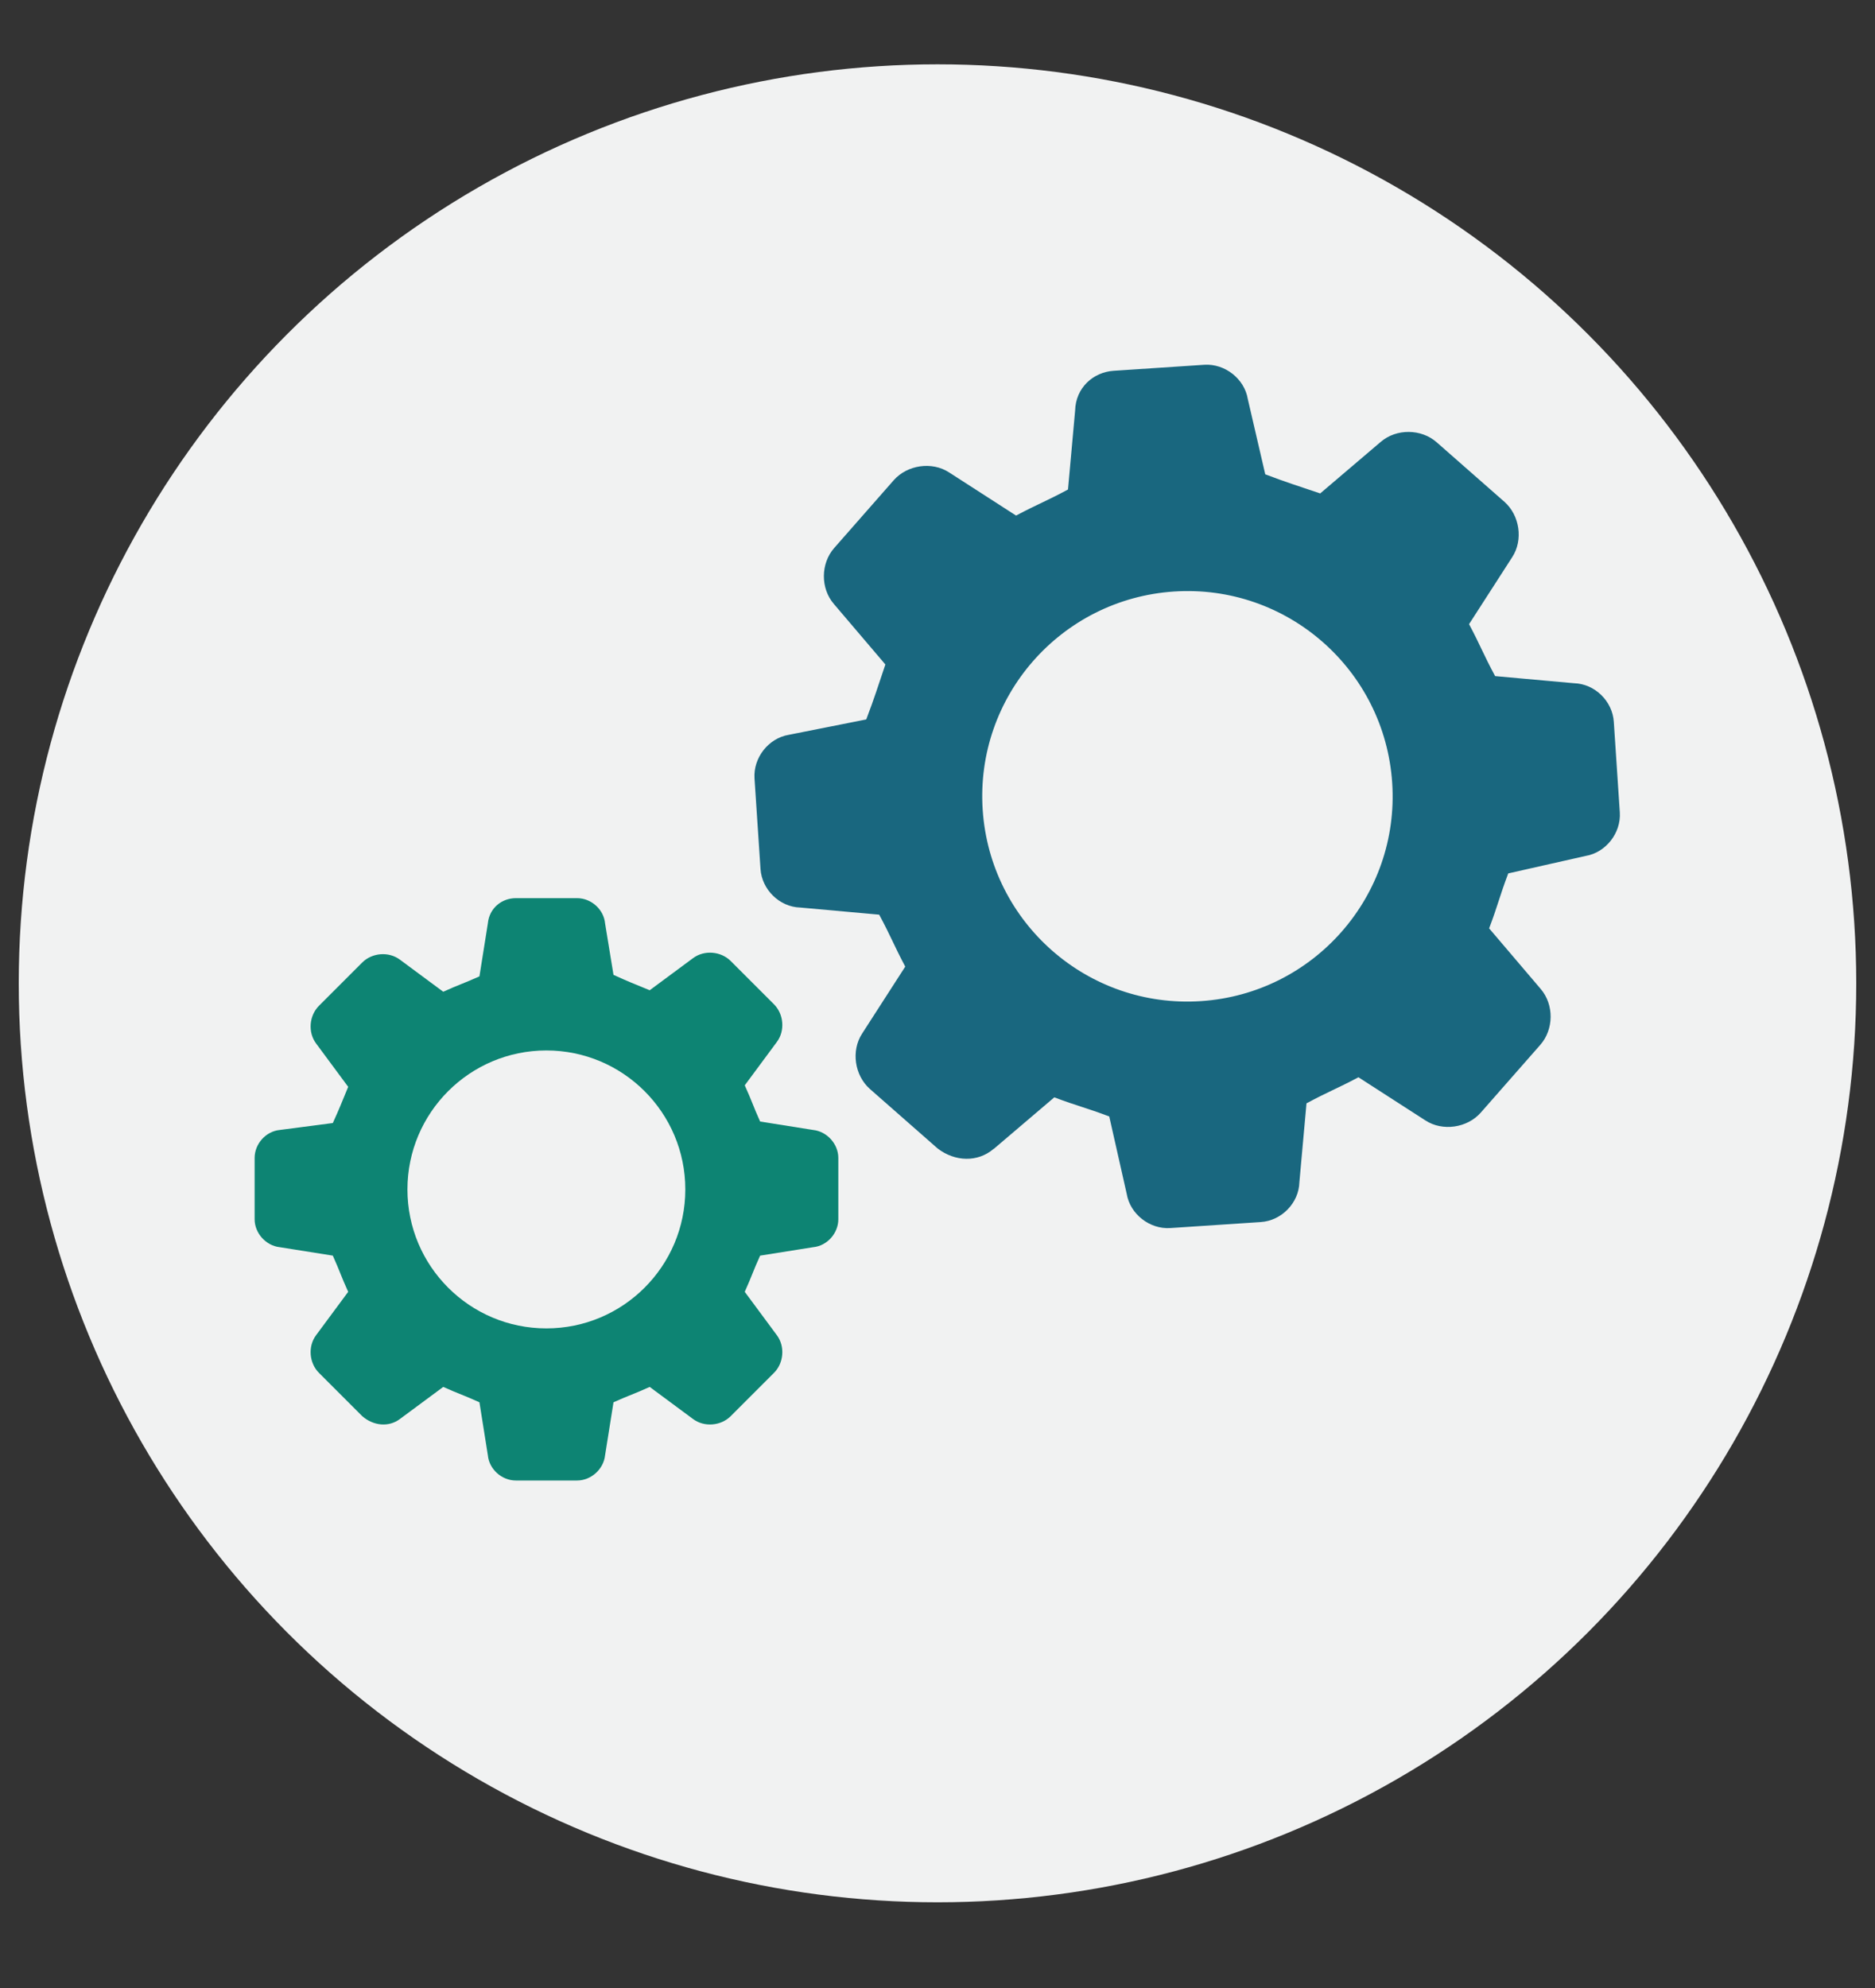 <?xml version="1.0" encoding="UTF-8"?><svg id="a" xmlns="http://www.w3.org/2000/svg" viewBox="0 0 100 106.02"><rect x="0" y="0" width="100" height="106.02" fill="#333333" stroke="none"/><defs><style>.b{fill:#f1f2f2;}.c{fill:#0d8473;}.d{fill:#19677f;}</style></defs><circle class="b" cx="50" cy="52.43" r="49"/><g><path class="d" d="M53,61.26l3.23-2.75c1.24,.47,1.69,.55,2.93,1.02l.93,4.12c.18,1.09,1.23,1.9,2.32,1.83l4.83-.32c1.1-.07,2.03-1.01,2.06-2.12l.38-4.21c1.17-.63,1.6-.77,2.77-1.39l3.57,2.3c.92,.6,2.23,.4,2.95-.41l3.18-3.62c.72-.82,.74-2.14,.02-2.98l-2.75-3.23c.47-1.24,.55-1.69,1.02-2.93l4.12-.93c1.09-.18,1.9-1.23,1.83-2.32l-.32-4.83c-.07-1.1-1.01-2.03-2.12-2.06l-4.21-.38c-.63-1.17-.77-1.6-1.39-2.77l2.3-3.57c.6-.92,.4-2.23-.41-2.95l-3.62-3.18c-.82-.72-2.14-.74-2.98-.02l-3.23,2.75c-1.35-.46-1.69-.55-2.93-1.02l-.93-4.01c-.18-1.09-1.23-1.9-2.32-1.83l-4.83,.32c-1.1,.07-2.03,.91-2.06,2.12l-.38,4.21c-1.17,.63-1.6,.77-2.77,1.39l-3.57-2.3c-.92-.6-2.23-.4-2.95,.41l-3.18,3.62c-.72,.82-.74,2.14-.02,2.98l2.75,3.23c-.46,1.35-.55,1.69-1.02,2.93l-4.13,.82c-1.09,.18-1.9,1.23-1.83,2.32l.32,4.83c.07,1.1,1.01,2.03,2.12,2.06l4.21,.38c.63,1.17,.77,1.6,1.39,2.77l-2.3,3.57c-.6,.92-.4,2.23,.41,2.95l3.62,3.18c.93,.71,2.14,.74,2.98,.02Zm21.25-19.52c.4,6.03-4.17,11.24-10.2,11.64-6.03,.4-11.24-4.17-11.64-10.2-.4-6.03,4.17-11.24,10.2-11.64,6.03-.4,11.24,4.17,11.64,10.2Z"/><path class="c" d="M21.33,75.66l2.31-1.71c.82,.37,1.12,.45,1.93,.82l.45,2.83c.07,.74,.74,1.34,1.49,1.34h3.27c.74,0,1.41-.6,1.49-1.34l.45-2.83c.82-.37,1.12-.45,1.93-.82l2.31,1.71c.6,.45,1.49,.37,2.01-.15l2.31-2.31c.52-.52,.6-1.41,.15-2.01l-1.71-2.31c.37-.82,.45-1.12,.82-1.93l2.83-.45c.74-.07,1.34-.74,1.34-1.49v-3.27c0-.74-.6-1.41-1.34-1.49l-2.83-.45c-.37-.82-.45-1.12-.82-1.93l1.71-2.31c.45-.6,.37-1.49-.15-2.01l-2.31-2.31c-.52-.52-1.41-.6-2.01-.15l-2.31,1.71c-.89-.37-1.12-.45-1.93-.82l-.45-2.75c-.07-.74-.74-1.34-1.49-1.34h-3.27c-.74,0-1.41,.52-1.49,1.34l-.45,2.83c-.82,.37-1.12,.45-1.93,.82l-2.31-1.71c-.6-.45-1.49-.37-2.01,.15l-2.31,2.31c-.52,.52-.6,1.41-.15,2.01l1.71,2.31c-.37,.89-.45,1.12-.82,1.93l-2.83,.37c-.74,.07-1.34,.74-1.34,1.49v3.27c0,.74,.6,1.41,1.34,1.49l2.83,.45c.37,.82,.45,1.12,.82,1.93l-1.71,2.31c-.45,.6-.37,1.49,.15,2.01l2.31,2.31c.6,.52,1.41,.6,2.01,.15Zm15.22-12.24c0,4.09-3.32,7.41-7.41,7.41s-7.41-3.32-7.41-7.41,3.32-7.41,7.41-7.41,7.41,3.32,7.41,7.41Z"/></g></svg>